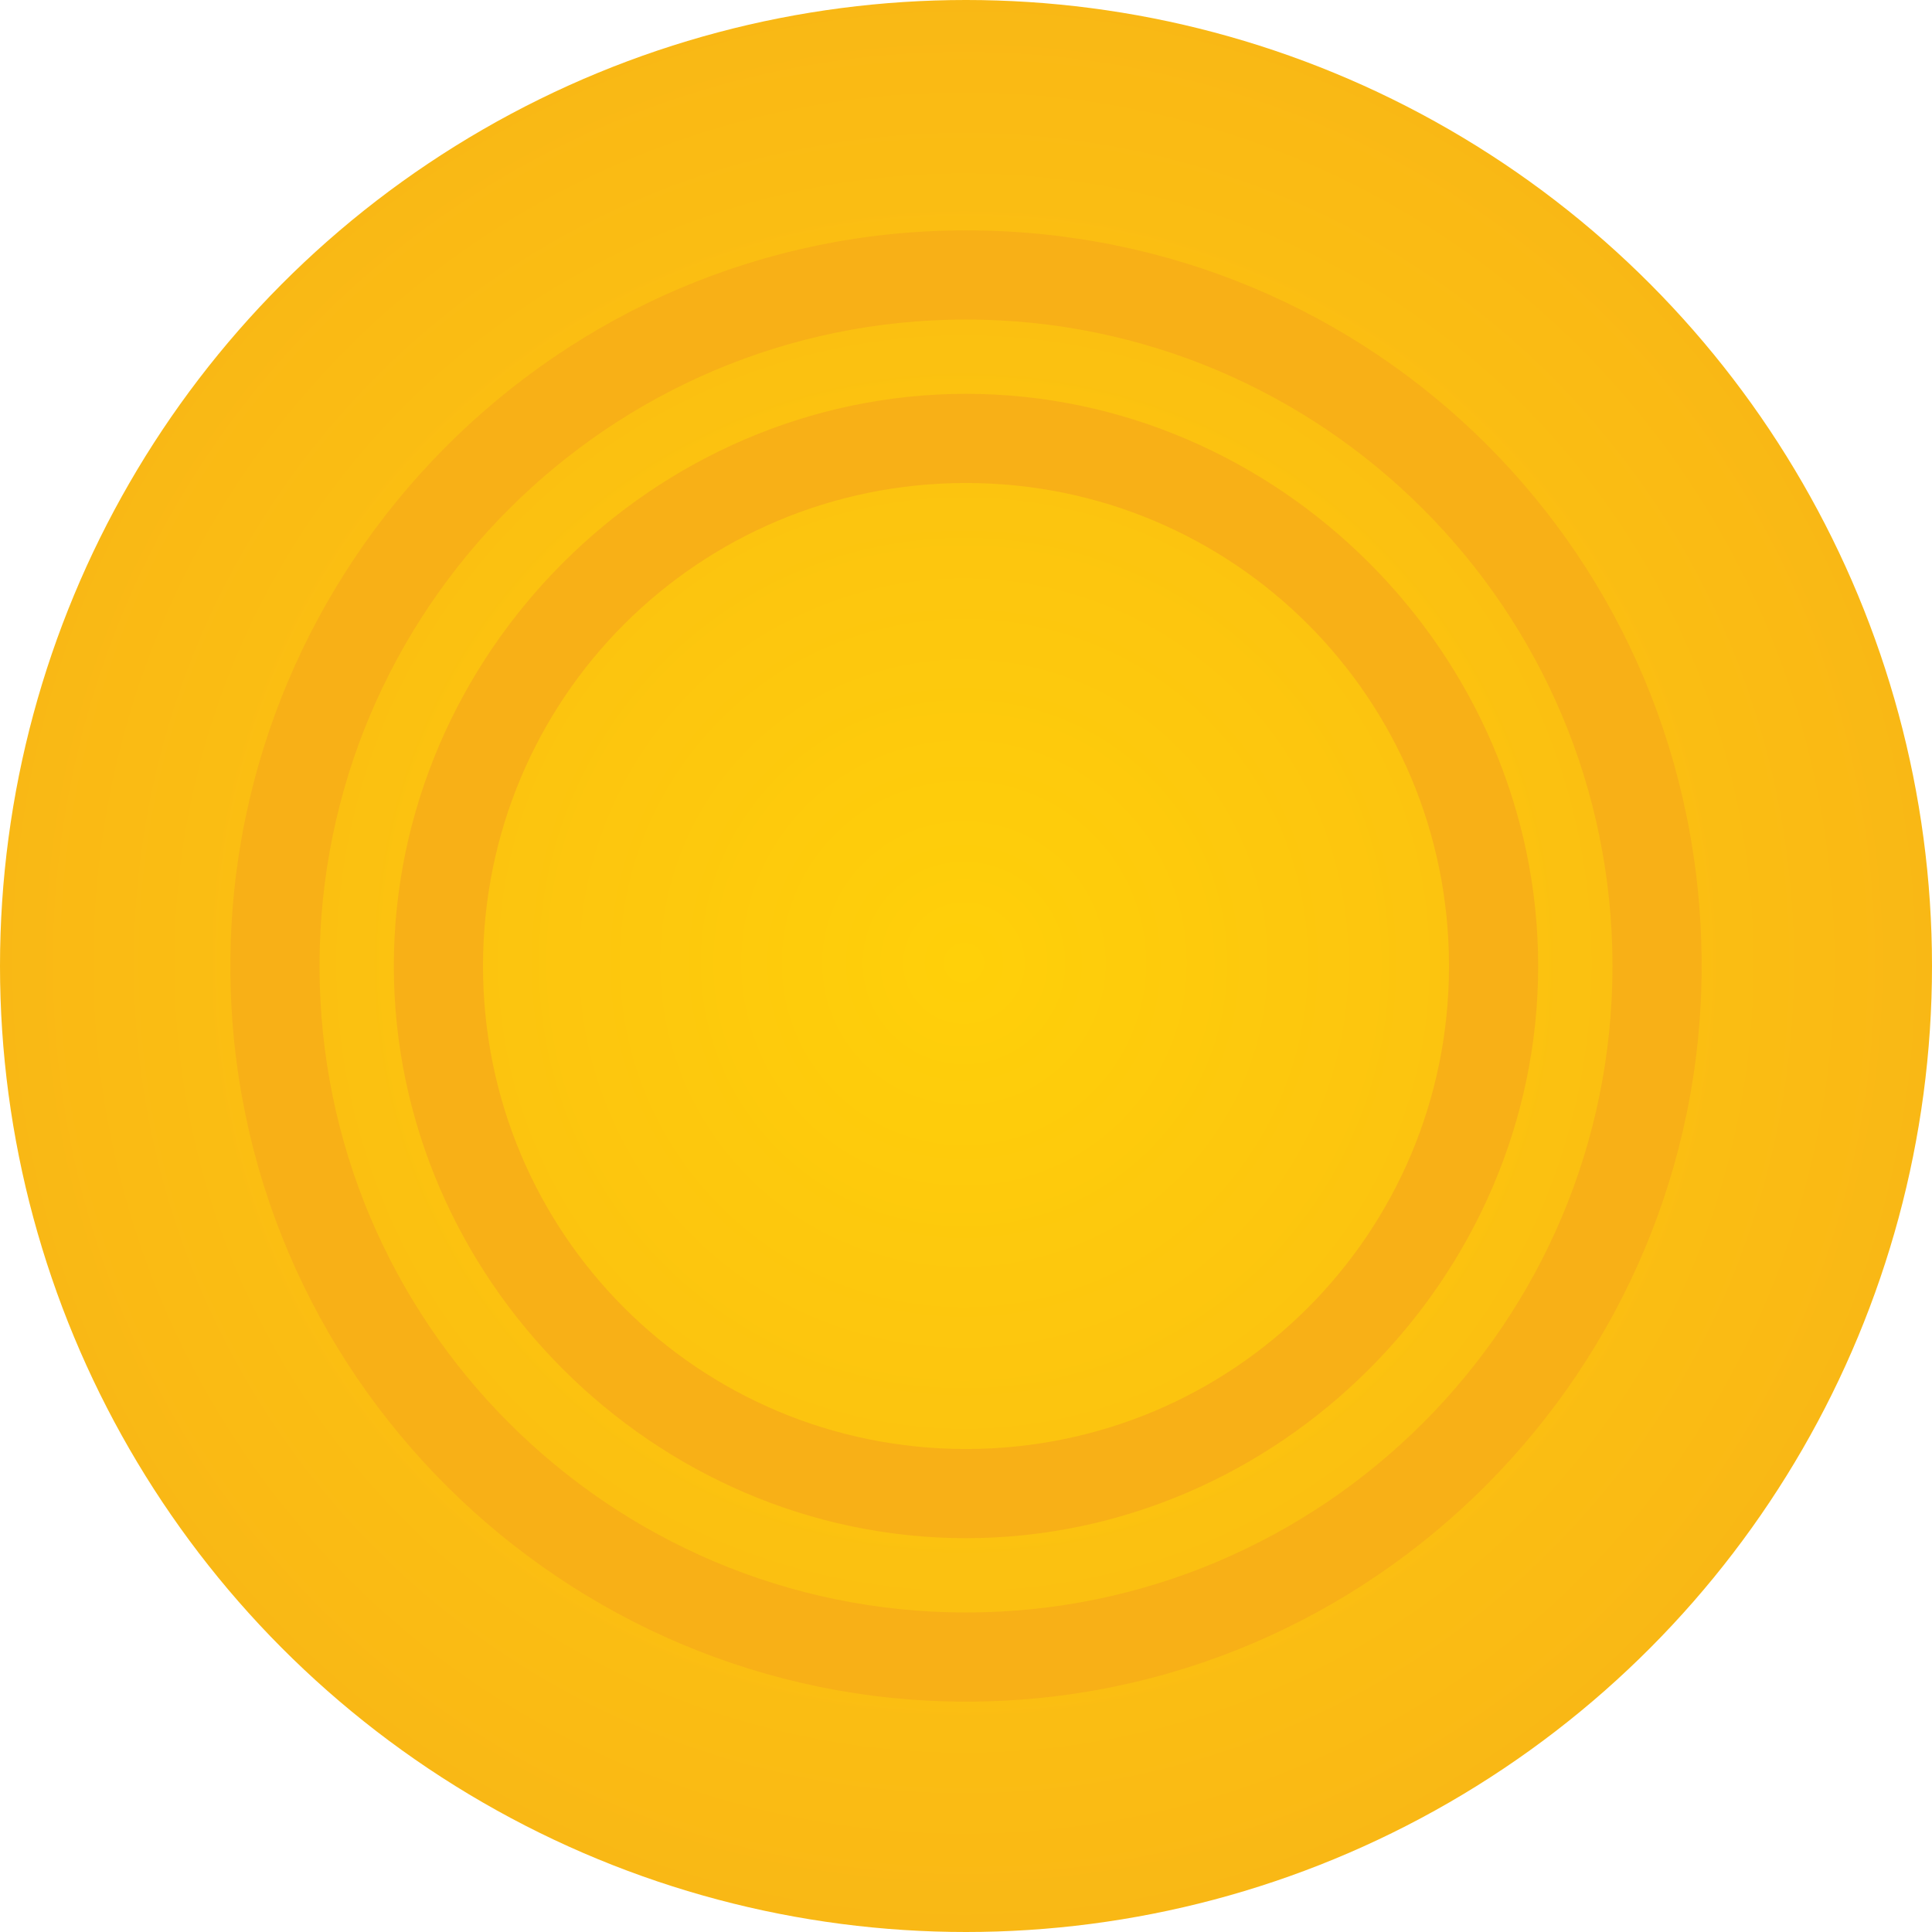 <?xml version="1.0" encoding="utf-8"?>
<!-- Generator: Adobe Illustrator 18.0.0, SVG Export Plug-In . SVG Version: 6.00 Build 0)  -->
<!DOCTYPE svg PUBLIC "-//W3C//DTD SVG 1.1//EN" "http://www.w3.org/Graphics/SVG/1.1/DTD/svg11.dtd">
<svg version="1.1" id="Capa_1" xmlns="http://www.w3.org/2000/svg" xmlns:xlink="http://www.w3.org/1999/xlink" x="0px" y="0px"
	 viewBox="0 0 26 26" enable-background="new 0 0 26 26" xml:space="preserve">
<g id="Page-1">
	<g id="Catalog-pg1" transform="translate(-609, -731)">
		<g id="products" transform="translate(132, 622)">
			<g id="line-1">
				<g id="product-card-hover" transform="translate(300, 0)">
					<g id="money_11_" transform="translate(71, 100)">
						<g transform="translate(108, 11)">
							<g>
								
									<radialGradient id="Oval-Copy-3_1_" cx="-274.654" cy="415.889" r="0.686" gradientTransform="matrix(26 0 0 -26 7152 10824.11)" gradientUnits="userSpaceOnUse">
									<stop  offset="0" style="stop-color:#FFD009"/>
									<stop  offset="1" style="stop-color:#F7AF1A"/>
								</radialGradient>
								<circle id="Oval-Copy-3_11_" fill="url(#Oval-Copy-3_1_)" cx="11" cy="11" r="13"/>
								<path id="Shape_23_" fill="#F8B017" d="M11,1.1c-5.5,0-9.9,4.5-9.9,9.9c0,5.5,4.5,9.9,9.9,9.9c5.5,0,9.9-4.5,9.9-9.9
									C20.9,5.5,16.5,1.1,11,1.1z M11,19.7c-4.8,0-8.7-3.9-8.7-8.7S6.2,2.3,11,2.3s8.7,3.9,8.7,8.7S15.8,19.7,11,19.7z"/>
								<path id="Shape_22_" fill="#F8B017" d="M11,3.3c-4.2,0-7.7,3.5-7.7,7.7c0,4.2,3.5,7.7,7.7,7.7c4.2,0,7.7-3.5,7.7-7.7
									C18.7,6.8,15.2,3.3,11,3.3z M11,17.5c-3.6,0-6.5-2.9-6.5-6.5S7.4,4.5,11,4.5s6.5,2.9,6.5,6.5S14.6,17.5,11,17.5z"/>
							</g>
						</g>
					</g>
				</g>
			</g>
		</g>
	</g>
</g>
</svg>
